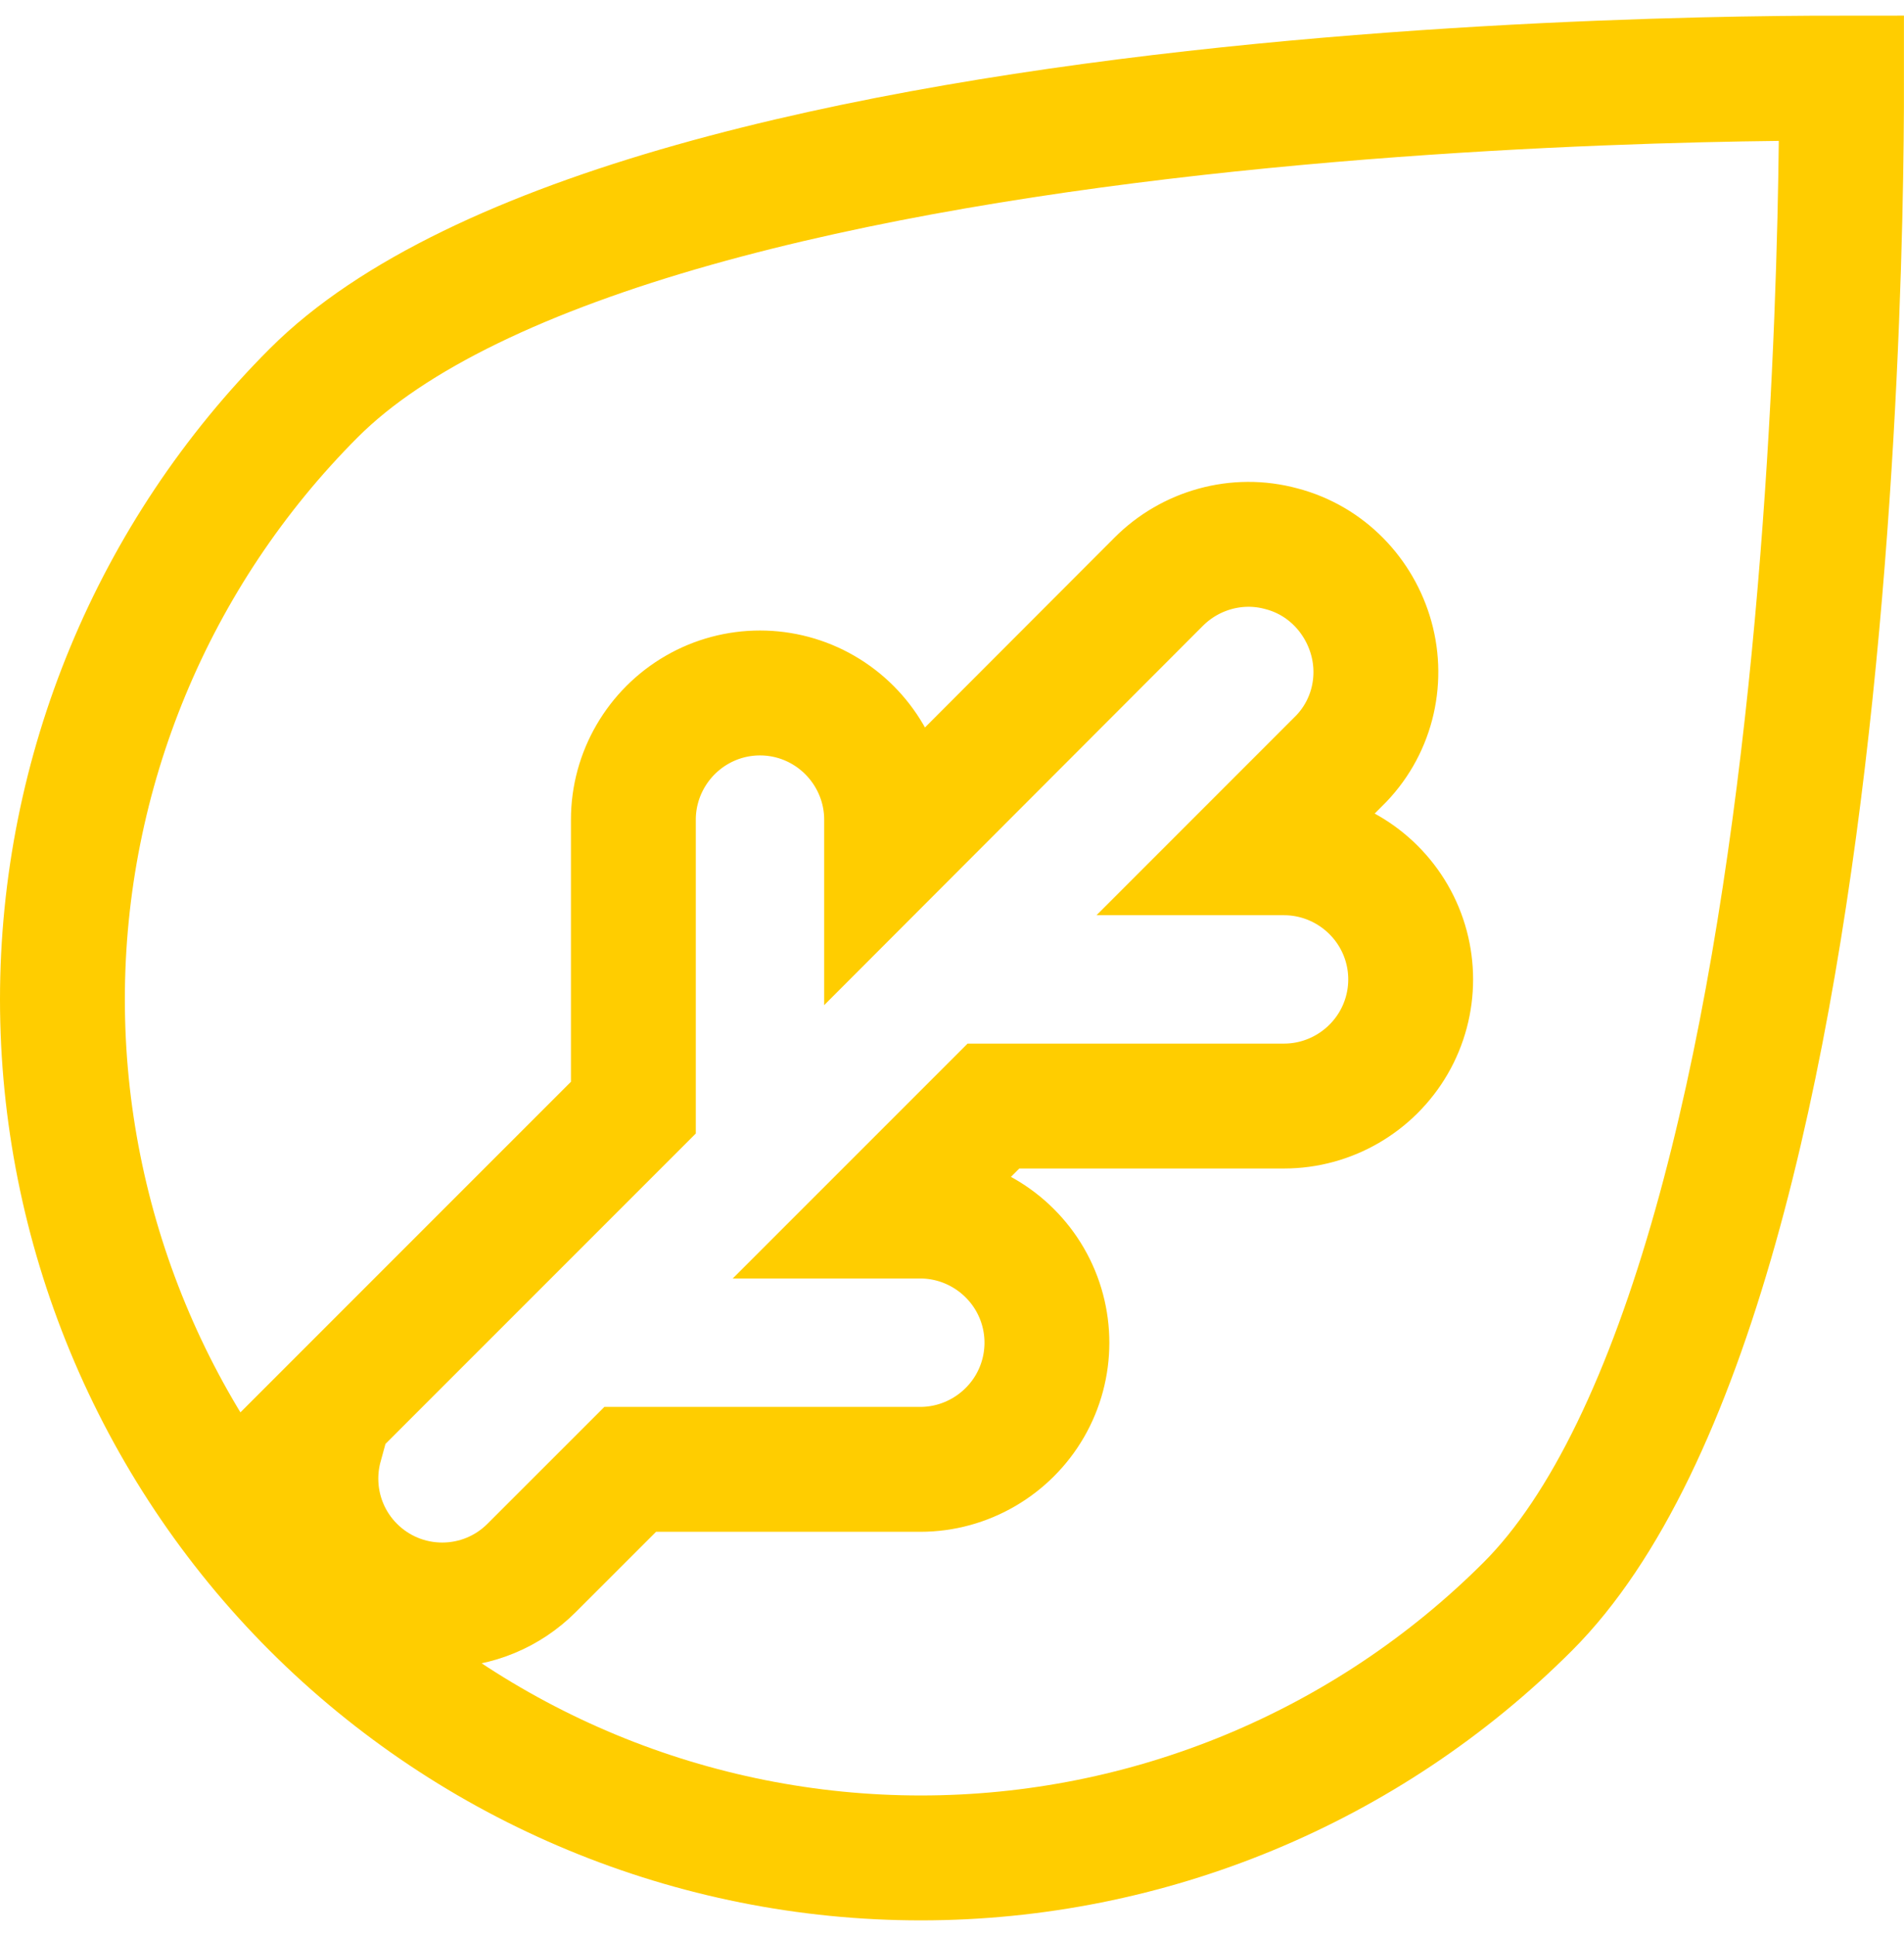<svg width="61" height="62" viewBox="0 0 61 62" fill="none" xmlns="http://www.w3.org/2000/svg">
<path d="M10.055 12.582L10.056 12.581C12.565 10.069 16.869 8.075 22.223 6.562C27.518 5.066 33.577 4.11 39.341 3.505C45.095 2.902 50.502 2.654 54.474 2.557C56.341 2.512 57.888 2.5 59 2.5C59.001 3.613 58.989 5.16 58.945 7.027C58.85 10.999 58.604 16.407 58.004 22.162C57.402 27.927 56.45 33.986 54.957 39.281C53.447 44.636 51.457 48.939 48.948 51.447C43.795 56.598 36.795 59.5 29.501 59.5C22.207 59.5 15.207 56.598 10.055 51.447C4.903 46.297 2 39.282 2 32.006C2 24.732 4.902 17.734 10.055 12.582ZM11.289 44.473L9.874 45.888L10.265 46.278C10.17 46.624 10.12 46.985 10.12 47.352C10.12 48.435 10.549 49.459 11.306 50.215L12.72 48.8L11.306 50.215C12.062 50.971 13.086 51.4 14.168 51.4C15.25 51.4 16.274 50.971 17.03 50.215L20.191 47.056H29.485C30.941 47.056 32.278 46.267 32.997 45.026C33.722 43.773 33.722 42.227 32.997 40.974C32.278 39.733 30.941 38.944 29.485 38.944H28.304L31.828 35.421H41.139C42.595 35.421 43.932 34.633 44.651 33.392C45.376 32.139 45.376 30.592 44.651 29.34C43.932 28.099 42.595 27.31 41.139 27.31H39.958L42.876 24.392C43.938 23.355 44.321 21.834 43.931 20.434C43.553 19.08 42.498 17.951 41.056 17.574C39.627 17.184 38.131 17.621 37.127 18.625L37.126 18.626L28.405 27.357V26.247C28.405 24.791 27.615 23.454 26.374 22.736C25.122 22.011 23.575 22.011 22.323 22.736C21.082 23.454 20.292 24.791 20.292 26.247V35.472L11.289 44.473Z" stroke="#FFCD00" stroke-width="4"/>
</svg>
